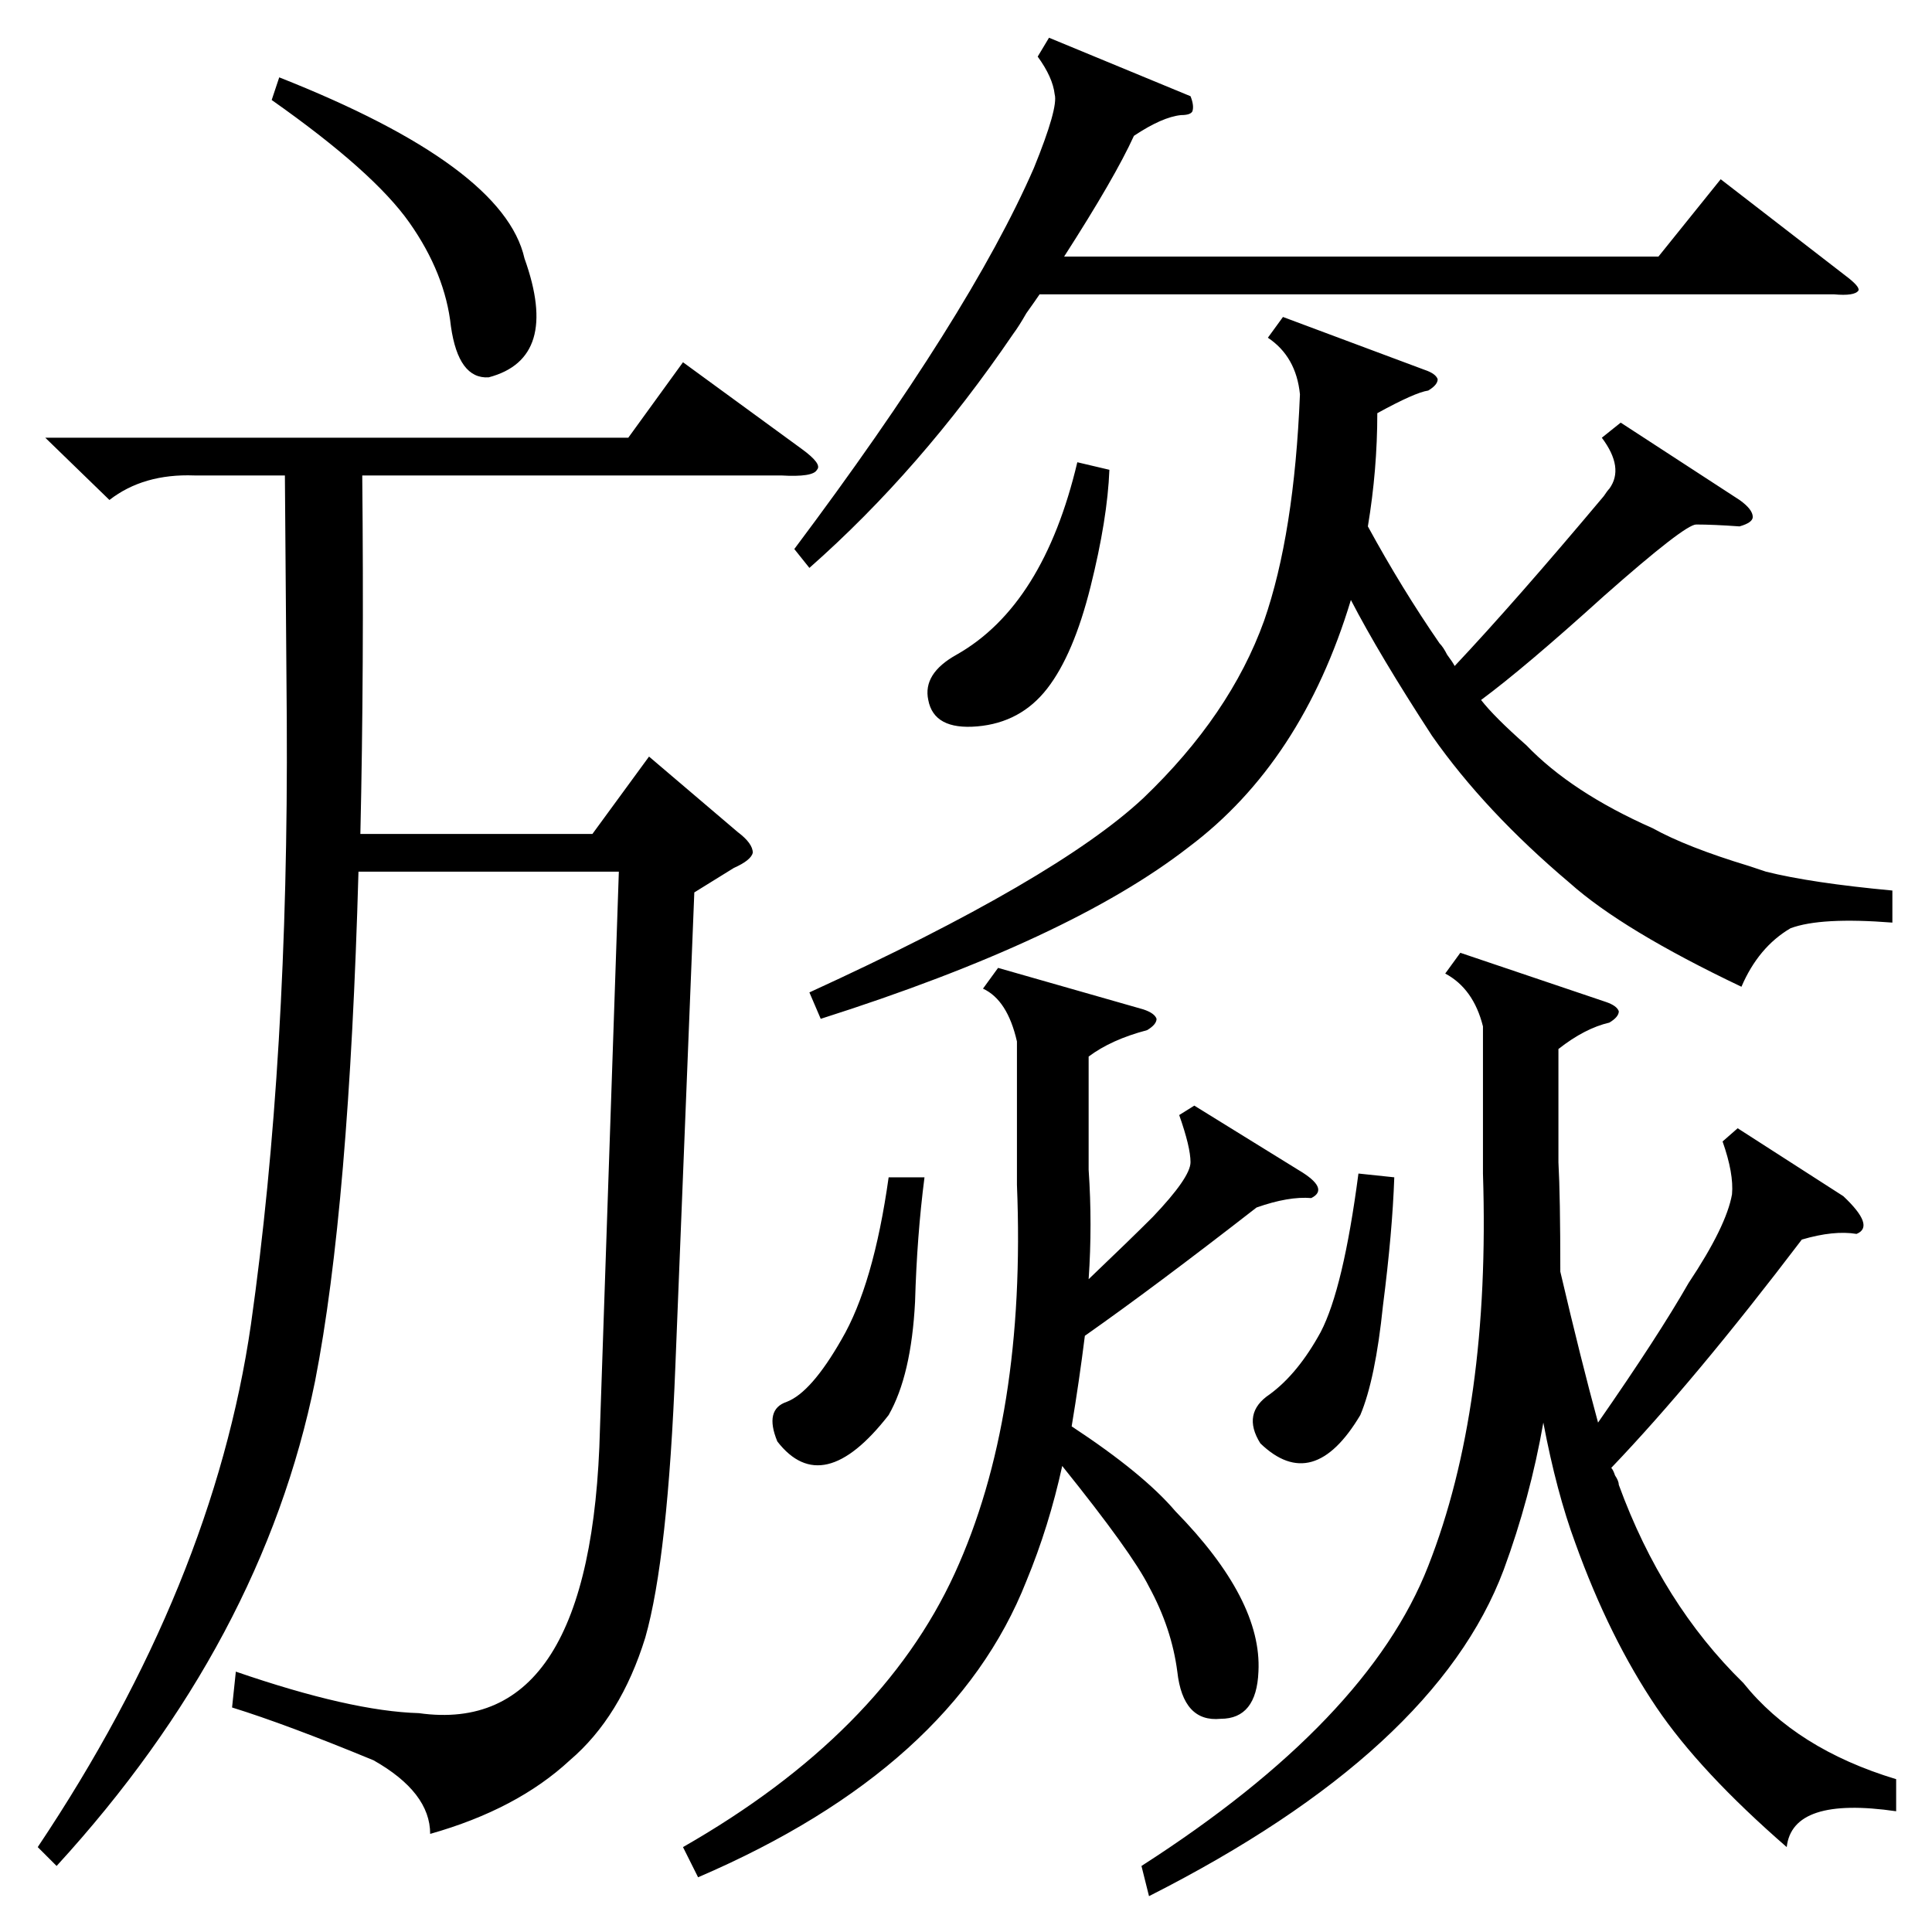 <?xml version="1.0" standalone="no"?>
<!DOCTYPE svg PUBLIC "-//W3C//DTD SVG 1.1//EN" "http://www.w3.org/Graphics/SVG/1.1/DTD/svg11.dtd" >
<svg xmlns="http://www.w3.org/2000/svg" xmlns:xlink="http://www.w3.org/1999/xlink" version="1.1" viewBox="0 -205 1024 1024">
  <g transform="matrix(1 0 0 -1 0 819)">
   <path fill="currentColor"
d="M368 551l-10 -250q-4 -103 -16 -145q-13 -42 -40 -65q-28 -26 -74 -39q0 22 -30 39q-46 19 -75 28l2 19q61 -21 97 -22q92 -13 96 151l10 295h-138q-5 -178 -23 -270q-28 -138 -137 -257l-10 10q93 139 113 277q20 141 19 320l-1 130h-48q-27 1 -45 -13l-34 33h309l29 40
l63 -46q11 -8 8 -11q-2 -4 -19 -3h-222q1 -103 -1 -190h123l30 41l47 -40q8 -6 8 -11q-1 -4 -10 -8zM1005 81v-17q-55 8 -58 -19q-46 40 -69 74q-25 37 -43 87q-10 27 -17 64q-7 -40 -21 -78q-36 -96 -188 -173l-4 16q120 77 152 159q33 84 29 208v78q-5 20 -20 28l8 11
l77 -26q6 -2 7 -5q0 -3 -5 -6q-13 -3 -27 -14v-60q1 -18 1 -58q11 -47 20 -80q32 46 48 74q20 30 23 47q1 11 -5 28l8 7l56 -36q17 -16 7 -20q-12 2 -29 -3q-57 -75 -101 -121q1 -1 2 -4q2 -3 2 -5q23 -63 66 -105q28 -35 81 -51zM757 817q-7 -1 -27 -12q0 -30 -5 -60
q18 -33 38 -62q2 -2 4 -6q3 -4 4 -6q32 34 79 90q2 3 3 4q8 11 -4 27l10 8l63 -41q7 -5 7 -9q0 -3 -7 -5q-14 1 -23 1q-6 0 -49 -38q-42 -38 -65 -55q7 -9 24 -24q24 -25 67 -44q18 -10 51 -20l9 -3q24 -6 67 -10v-17q-38 3 -54 -3q-17 -10 -26 -31q-63 30 -91 55
q-45 38 -73 78q-28 43 -43 72q-26 -86 -86 -131q-63 -49 -195 -91l-6 14q131 60 177 103q46 44 64 94q16 46 19 120q-2 20 -17 30l8 11l75 -28q6 -2 7 -5q0 -3 -5 -6zM633 438l55 -34q17 -10 7 -15q-12 1 -29 -5q-54 -42 -91 -68q-3 -24 -7 -48q38 -25 55 -45q46 -47 44 -85
q-1 -25 -20 -25q-20 -2 -23 25q-3 23 -15 45q-9 18 -46 64q-7 -32 -19 -61q-39 -99 -174 -157l-8 16q105 60 144 145q38 83 33 206v76q-5 22 -18 28l8 11l77 -22q6 -2 7 -5q0 -3 -5 -6q-19 -5 -31 -14v-60q2 -29 0 -58q22 21 34 33q20 21 20 29t-6 25zM564 888h315l33 41
l66 -51q8 -6 7 -8q-2 -3 -13 -2h-421q-2 -3 -7 -10q-4 -7 -7 -11q-49 -72 -108 -124l-8 10q93 124 127 202q13 32 11 39q-1 9 -9 20l6 10l75 -31q2 -5 1 -8q-1 -2 -6 -2q-10 -1 -25 -11q-10 -22 -37 -64zM144 971l4 12q119 -47 130 -96q19 -53 -19 -63q-16 -1 -20 27
q-3 28 -22 55t-73 65zM471 400h19q-4 -31 -5 -66q-2 -39 -14 -60q-35 -45 -59 -14q-7 17 5 21q13 5 29 33q17 29 25 86zM571 779l17 -4q-1 -26 -10 -62t-23 -54t-37 -20t-26 14q-3 14 15 24q46 26 64 102zM720 402l19 -2q-1 -29 -6 -68q-4 -39 -12 -58q-25 -42 -53 -15
q-10 16 5 26q15 11 27 33q12 23 20 84z" />
  </g>

</svg>
